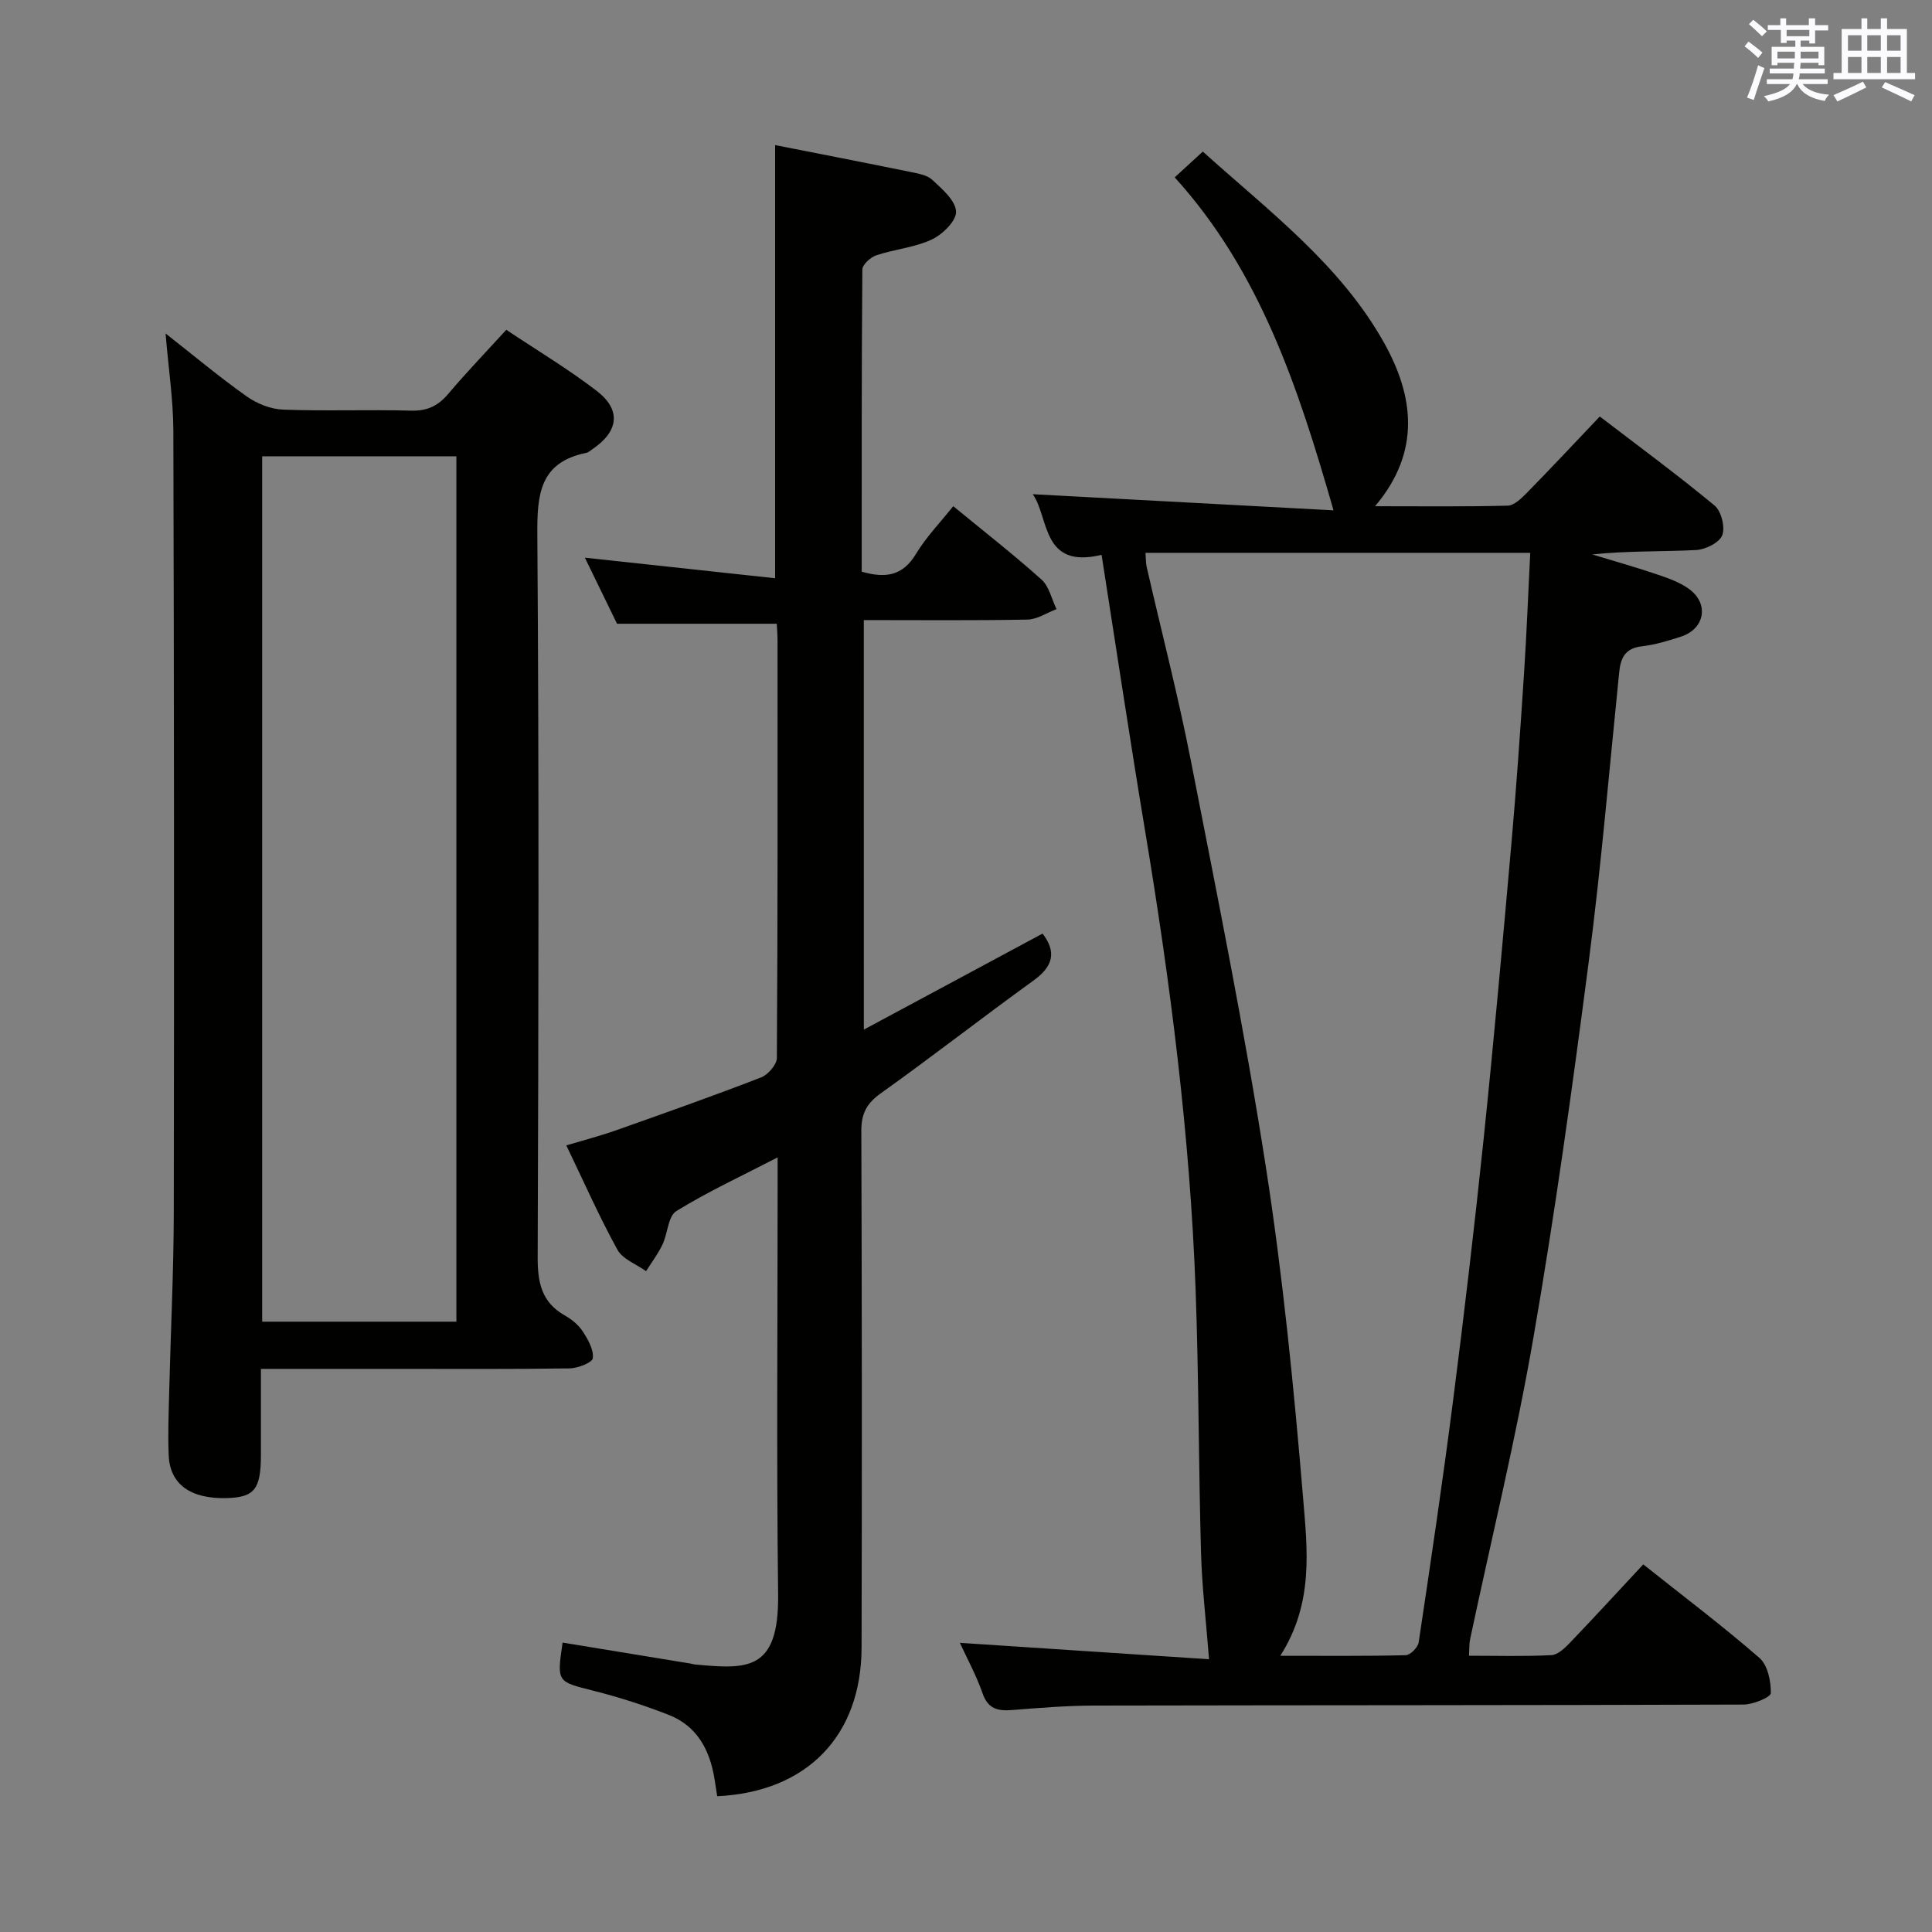<svg enable-background="new 0 0 400 400" viewBox="0 0 400 400" xmlns="http://www.w3.org/2000/svg"><rect x="0" y="0" width="400" height="400" fill="#808080" stroke="none"/><g fill="#010100"><path d="m304.14 342.8c5.82 0 11.45.17 17.06-.12 1.36-.07 2.83-1.51 3.91-2.64 5.04-5.26 9.97-10.64 15.11-16.15 8.3 6.6 16.4 12.71 24.05 19.36 1.71 1.49 2.4 4.82 2.36 7.29-.01.85-3.65 2.36-5.64 2.37-44.83.16-89.66.12-134.48.21-5.64.01-11.29.48-16.93.92-2.94.23-5-.17-6.14-3.43-1.3-3.74-3.23-7.26-4.71-10.48 17.56 1.16 35.12 2.31 51.59 3.4-.63-8.09-1.47-15.05-1.66-22.03-.51-18.14-.46-36.3-1.12-54.43-1.16-31.93-5.22-63.55-10.46-95.05-3.13-18.81-5.95-37.66-9.01-57.15-12.48 3.03-10.82-7.74-14.25-12.55 20.6 1.1 41.36 2.22 62.27 3.34-7.34-25.6-15.27-49.52-32.88-68.94 2-1.83 3.69-3.39 5.82-5.34 13.68 12.34 28.51 23.42 37.57 39.67 6 10.77 7.76 22.33-1.91 33.76 9.68 0 18.58.11 27.46-.12 1.35-.04 2.85-1.51 3.96-2.64 4.99-5.09 9.86-10.3 15.11-15.82 8.1 6.2 16.11 12.1 23.76 18.43 1.4 1.16 2.23 4.5 1.59 6.16-.59 1.53-3.47 2.96-5.42 3.06-7.1.36-14.23.14-21.49.91 4.53 1.38 9.1 2.66 13.58 4.19 2.33.79 4.79 1.66 6.69 3.14 3.95 3.08 2.91 8.11-1.85 9.67-2.68.88-5.43 1.71-8.21 2.03-3.4.4-4.33 2.39-4.63 5.33-2.04 20-3.72 40.04-6.31 59.97-3.38 26.02-6.98 52.03-11.46 77.87-3.62 20.91-8.69 41.57-13.09 62.34-.21.94-.15 1.94-.24 3.47zm-39.07.01c9.44 0 17.71.09 25.97-.12.95-.02 2.52-1.61 2.68-2.64 2.51-16.74 5-33.49 7.15-50.29 2.3-17.96 4.42-35.94 6.3-53.95 2.11-20.33 3.94-40.68 5.74-61.04 1.04-11.75 1.85-23.51 2.62-35.28.55-8.38.87-16.77 1.29-25.03-26.96 0-53.18 0-79.66 0 .1 1.28.07 2.11.24 2.89 3.07 13.42 6.54 26.76 9.18 40.26 5.45 27.85 11.09 55.69 15.46 83.72 3.55 22.79 5.83 45.8 7.75 68.8.87 10.6 2.27 21.72-4.72 32.68z"/><path d="m178.85 213.17c12.9-6.93 24.87-13.36 37-19.88 2.88 3.74 2.25 6.73-1.8 9.66-10.65 7.7-21.02 15.79-31.71 23.42-2.93 2.09-4.02 4.21-4.01 7.76.12 35.66.14 71.32.05 106.98-.05 18.29-11.31 29.9-29.89 30.78-.19-1.21-.38-2.46-.58-3.71-.98-5.93-3.63-10.84-9.43-13.12-5.07-1.99-10.29-3.66-15.57-5-7.6-1.92-7.64-1.74-6.43-9.98 8.82 1.45 17.65 2.89 26.47 4.34.33.05.65.17.98.2 10.7.97 17.36 1.49 17.17-14.49-.34-28.16-.1-56.32-.1-84.48 0-1.82 0-3.65 0-6.02-7.31 3.78-14.38 7.05-20.97 11.11-1.72 1.06-1.78 4.65-2.88 6.95-.92 1.93-2.24 3.67-3.39 5.49-2.02-1.45-4.84-2.47-5.93-4.44-3.76-6.83-6.91-13.98-10.58-21.6 3.64-1.09 7.08-1.98 10.41-3.16 10.01-3.54 20.01-7.08 29.91-10.91 1.44-.56 3.26-2.64 3.27-4.02.19-28.83.15-57.65.14-86.48 0-1.16-.1-2.31-.16-3.43-10.85 0-21.57 0-33.07 0-1.98-4.06-4.35-8.92-6.66-13.68 13.18 1.43 26.15 2.83 39.39 4.26 0-30.42 0-59.79 0-89.68 9.21 1.82 18.58 3.63 27.92 5.54 1.61.33 3.52.63 4.63 1.66 2.03 1.9 4.8 4.26 4.91 6.55.1 1.91-2.8 4.76-5.03 5.8-3.54 1.66-7.69 2-11.46 3.26-1.21.4-2.91 1.94-2.91 2.97-.17 20.81-.13 41.62-.13 62.54 4.85 1.39 8.46.93 11.22-3.66 2.12-3.52 5.06-6.54 7.73-9.9 6.27 5.16 12.45 9.97 18.27 15.19 1.59 1.42 2.1 4.05 3.11 6.12-2.01.76-4 2.13-6.02 2.17-11.14.21-22.29.1-33.88.1.01 28.07.01 55.74.01 84.79z"/><path d="m34.28 69.04c5.84 4.58 11.16 9.04 16.81 13.04 2.13 1.51 4.99 2.64 7.56 2.73 8.82.33 17.66-.03 26.48.21 3.34.09 5.57-.99 7.67-3.47 3.75-4.43 7.78-8.62 12.02-13.27 6.39 4.27 12.81 8.11 18.71 12.64 5.15 3.95 4.57 8.39-.88 12.08-.41.28-.82.67-1.28.76-9.69 1.98-10.18 8.66-10.12 17.05.36 49.8.25 99.61.07 149.42-.02 5.26.78 9.41 5.65 12.14 1.42.8 2.82 1.96 3.7 3.31 1.08 1.66 2.27 3.76 2.07 5.52-.1.9-3.1 2.09-4.8 2.11-12.16.18-24.32.1-36.48.1-8.96 0-17.92 0-27.44 0v17.83c-.01 7.07-1.33 8.75-7.02 8.92-7.49.22-11.8-2.8-12.07-8.81-.2-4.49 0-8.99.11-13.49.3-12.31.92-24.61.94-36.92.09-53.97.06-107.94-.09-161.91-.04-6.41-1.02-12.83-1.61-19.99zm60.21 204.6c0-59.84 0-119.4 0-179.17-13.57 0-26.8 0-40.21 0v179.17z"/></g><path d="m361.2 9.6.8-1c.9.7 1.9 1.4 2.9 2.3l-.9 1.1c-1-1-2-1.8-2.8-2.4zm.5 10.6c.9-2.1 1.6-4.3 2.3-6.7.4.2.8.4 1.3.6-.7 2.1-1.5 4.3-2.2 6.6zm.4-15.2.9-.9c1 .8 2 1.6 2.8 2.4l-1 1c-.9-.9-1.8-1.7-2.7-2.5zm12.5-1.2h1.2v1.4h2.7v1.1h-2.7v2.7h-1.2v-.6h-1.8v1.3h4.9v3.8h-1.2v-.5h-3.7c0 .4-.1.9-.1 1.2h5.1v1h-5.2c0 .5-.1.9-.2 1.2h6v1h-5.2c1.1 1.3 2.9 2 5.5 2.2-.4.4-.7.8-.9 1.3-2.9-.5-4.8-1.6-5.7-3.5h-.1c-.8 1.7-2.7 2.9-5.9 3.6-.2-.4-.6-.8-.9-1.1 2.8-.6 4.6-1.4 5.4-2.5h-4.8v-1h5.3c.1-.3.2-.7.2-1.2h-4.9v-1h5c0-.4 0-.8.1-1.2h-3.5v.5h-1.2v-3.8h4.9v-1.3h-1.8v.5h-1.2v-2.7h-2.7v-1h2.6v-1.4h1.2v1.4h4.7v-1.4zm-6.6 8.3h3.6c0-.4 0-.9 0-1.4h-3.6zm1.9-4.6h4.7v-1.3h-4.7zm6.6 3.2h-3.7v1.4h3.7z" fill="#fbfafc"/><path d="m385.3 3.8h1.3v2.2h2.8v-2.2h1.3v2.2h4.1v9.1h1.7v1.3h-16.9v-1.3h1.7v-9.1h4.1v-2.2zm.4 13.1.7 1.2c-1.8.9-3.8 1.9-6 2.9-.2-.4-.5-.8-.8-1.3 2.3-1 4.3-1.9 6.1-2.8zm-3.1-6.4h2.8v-3.2h-2.8zm0 4.6h2.8v-3.3h-2.8zm4-4.6h2.8v-3.2h-2.8zm0 4.6h2.8v-3.3h-2.8zm3.7 1.9c2.1.9 4.1 1.8 6.1 2.7l-.7 1.3c-2.2-1.1-4.2-2-6.1-2.9zm3.2-9.7h-2.8v3.2h2.8zm-2.8 7.8h2.8v-3.3h-2.8z" fill="#fbfafc"/></svg>